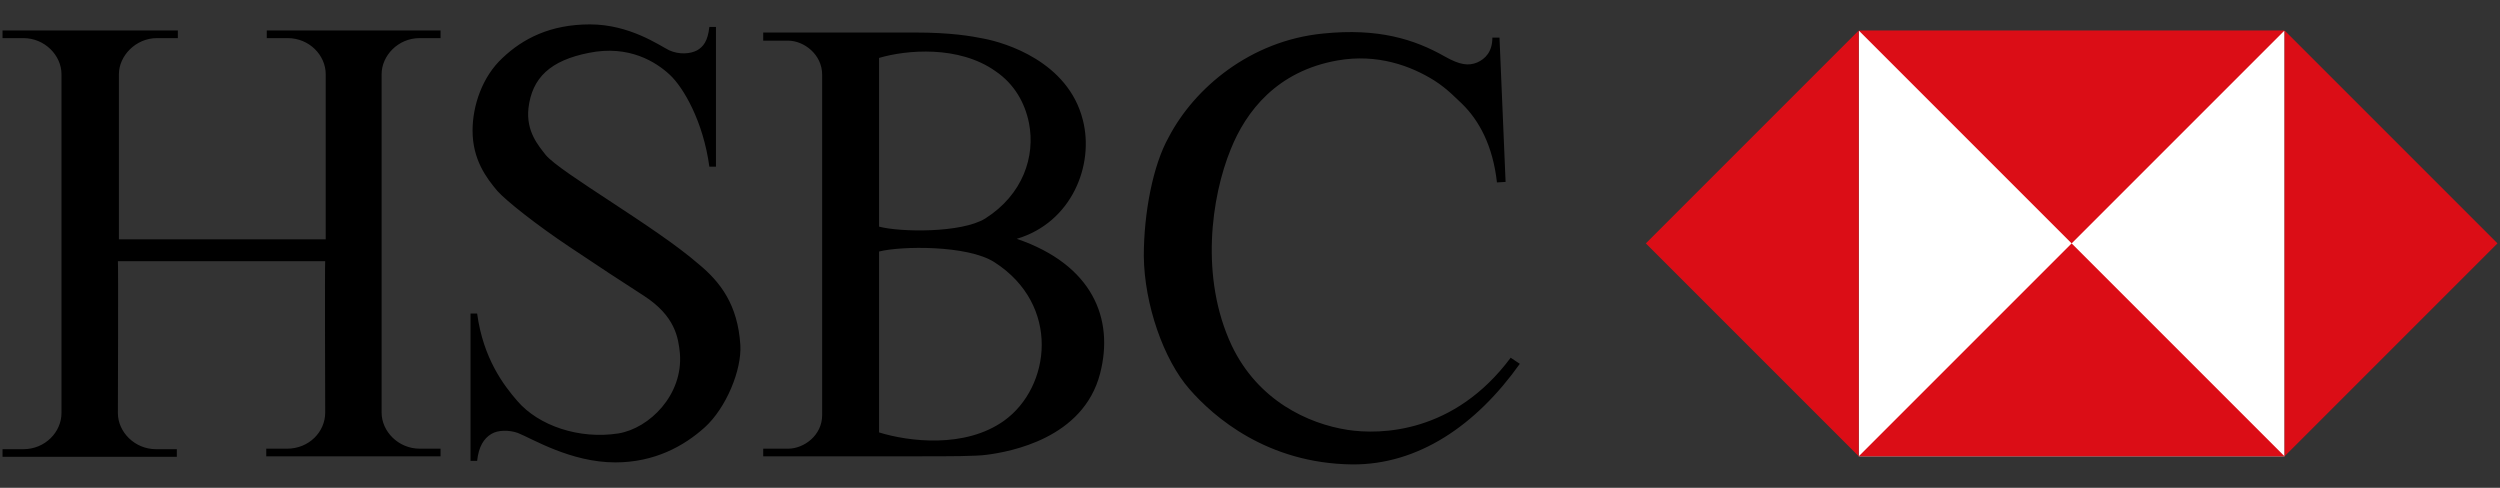 <svg xmlns="http://www.w3.org/2000/svg" width="492" height="96"><rect width="100%" height="100%" fill="#333333" stroke="none"/><path d="M64 51.3c-.1 0 0 29.9 0 29.9 0 3.8-3.2 7.1-7.5 7.1h-4.1v1.5h34.3v-1.5h-4.1c-4.2 0-7.5-3.4-7.5-7.1V14.6c0-3.6 3.2-7.1 7.5-7.1h4.1V6H52.5v1.5h4.1c4.3 0 7.5 3.4 7.5 7.1v32.5H23.4V14.6c0-3.6 3.3-7.1 7.5-7.1H35V6H.5v1.5h4.1c4.2 0 7.5 3.4 7.5 7.1v66.7c0 3.7-3.2 7.1-7.5 7.1H.5v1.5h34.3v-1.5h-4.1c-4.2 0-7.5-3.4-7.5-7.1 0 0 .1-29.9 0-29.9H64zm81.7 16.6c.3 4.9-2.8 12.4-7 16.2-4.1 3.7-9.9 6.9-17.6 6.9-8.8 0-16.4-4.7-19.2-5.8-1.7-.6-3.9-.6-5.2.2-1.5.9-2.5 2.5-2.8 5.3h-1.3v-29h1.3c1.2 8.9 5.3 14.2 7.9 17.2 4.2 4.9 12.2 7.6 19.9 6.4 6.1-1 12.8-7.6 12.1-15.8-.3-3-.9-7.3-7.1-11.3-3.9-2.5-9.4-6.1-14.6-9.6-6.6-4.4-12.5-9.1-14.2-11C95.7 35 93 31.4 93 25.7c0-4.9 1.9-10.6 5.9-14.3 4-3.8 9.4-6.6 17.2-6.6 7.8 0 13.6 4.1 15.6 5.1 2 .9 4.2.7 5.5 0 1.2-.7 2.1-1.8 2.4-4.6h1.3v27.5h-1.3c-1.2-8.9-5.1-15.6-7.8-18.1-2.7-2.5-8-5.9-15.9-4.3-7.6 1.5-11.2 4.9-11.9 10.9-.5 4.6 2 7.4 3.4 9.2 2.9 3.5 21.6 14.1 30 21.4 4.4 3.6 7.8 8.1 8.3 16M173 85.1c5.8 1.8 16.9 3.2 24.6-2.3 9.2-6.6 11.2-22.8-1.9-31.2-5.3-3.4-18.4-3.2-22.7-2.1v35.6zm0-40.5c4.1 1.1 16.2 1.3 20.9-1.6 7.4-4.7 9.9-12.2 8.6-18.8-.8-4-2.9-7.7-6.6-10.2-7.2-5.1-17.5-4.2-22.9-2.6v33.2zm27.1 2.4c14.9 5.1 19.2 15.7 16.4 26.5-3.3 12.8-17.7 15.4-22.3 16-2.1.3-7.5.3-12.8.3h-31.2v-1.5h4.9c3.1 0 6.7-2.6 6.7-6.6v-67c0-4-3.6-6.7-6.7-6.7h-4.9V6.4H180c7.2 0 11.1.7 13.6 1.2 4.2.8 16.6 4.5 19.5 16 2.3 8.9-2.2 20.2-13 23.4M295.1 7.4l1.2 28.4-1.7.1c-.8-7.2-3.5-12.2-6.9-15.5-1-.9-2.8-2.9-5.5-4.6-4.5-2.8-11.1-5.3-19-3.9-11.9 2.1-18 10-21 17.5-3.8 9.3-6.1 25.2.2 38.6 5.2 10.9 15.1 15.4 22.8 16.6 6.5 1 21 .7 32.1-14.2l1.8 1.2c-8.6 12.1-20 19.9-33 19.8-16.7-.2-27.2-9.3-32-14.8-5.1-5.8-8.9-16.7-9-26.2 0-8.5 1.8-17.9 4.9-23.4 5-9.6 16-19 30.4-20.4 10.8-1.1 17.9 1.1 23.9 4.5 3 1.7 4.7 1.9 6.4 1.2 1.6-.7 3-2.1 3-4.9h1.4z"/><path fill="#fff" d="M365.8 6.1h83.8v83.7h-83.8z"/><path fill="#DB0D16" d="M323.9 47.9l41.9 41.9V6zm41.9 41.9h83.8l-41.9-41.9zm41.9-41.9L449.6 6h-83.8zM449.6 6v83.8l41.9-41.9z"/></svg>